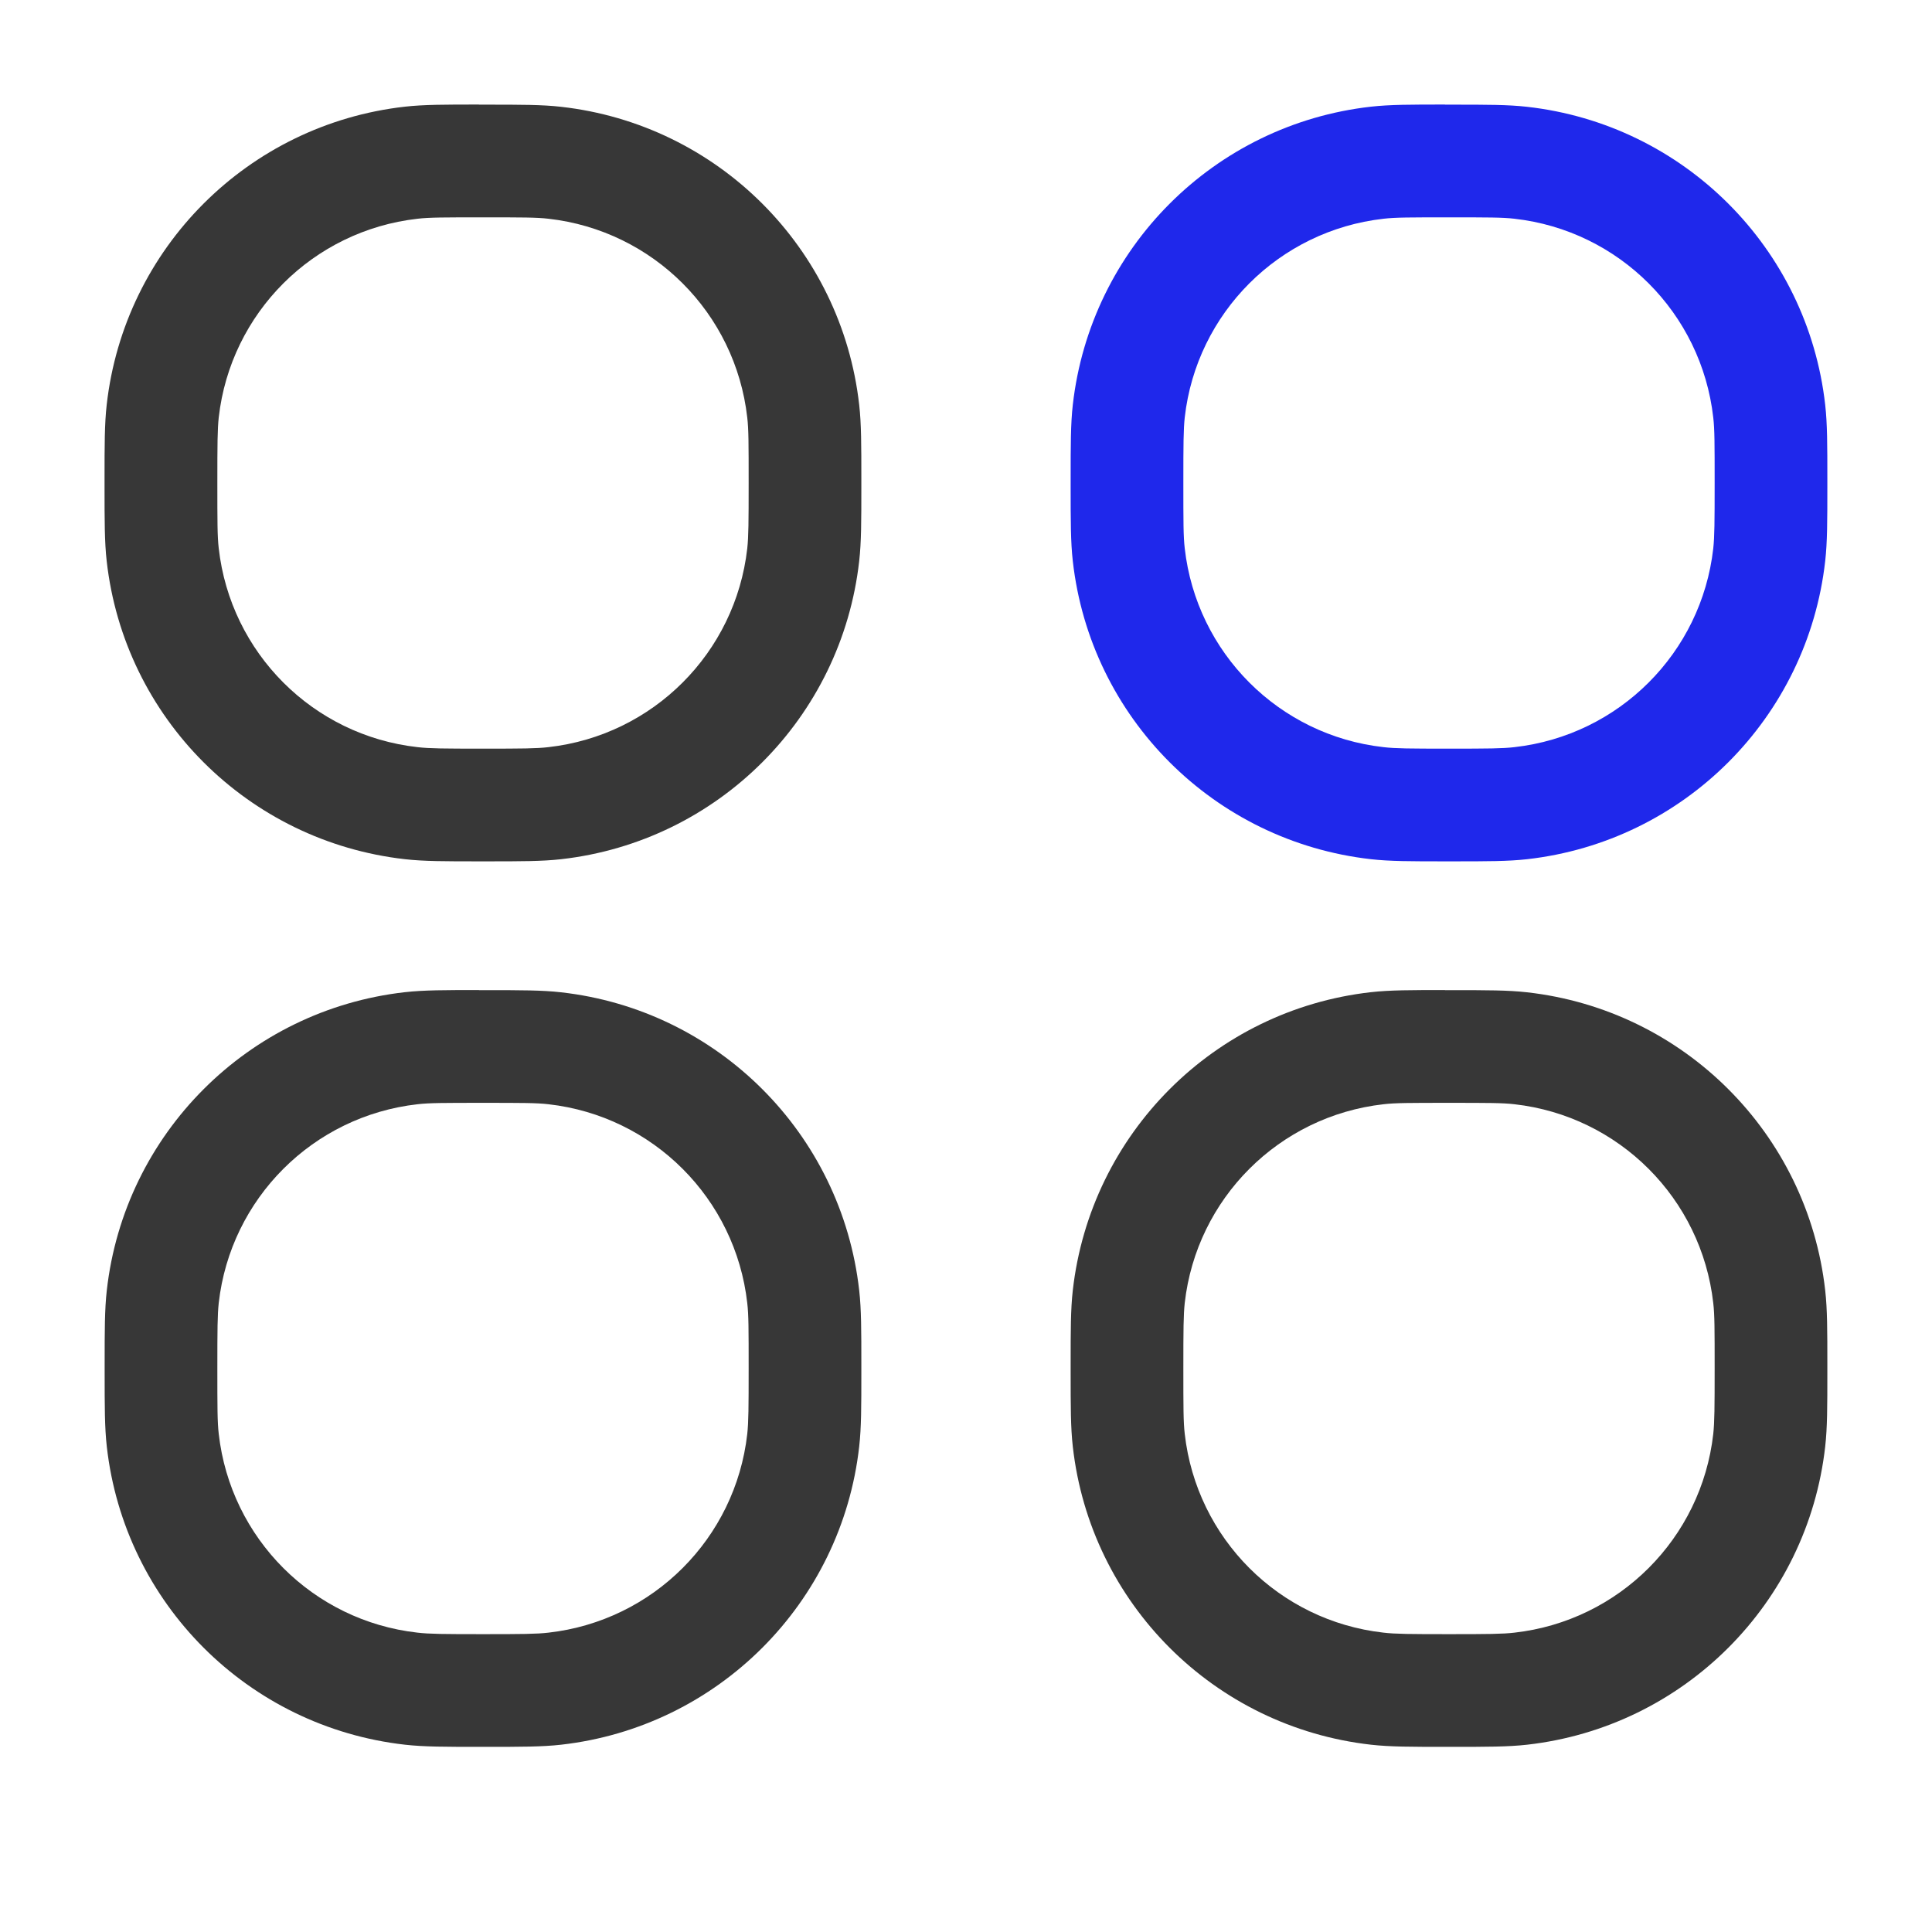 <svg xmlns="http://www.w3.org/2000/svg" width="18" height="18" fill="none" viewBox="0 0 18 18">
    <path fill="#1F28EB" fill-rule="evenodd" d="M13.463.975h.074c.313 0 .514 0 .69.02 1.461.164 2.614 1.317 2.778 2.777.02.176.02.378.02.69v.075c0 .313 0 .514-.02.69-.164 1.46-1.317 2.613-2.777 2.778-.176.02-.378.02-.69.02h-.075c-.313 0-.514 0-.69-.02-1.461-.165-2.614-1.317-2.778-2.778-.02-.176-.02-.378-.02-.69V4.5v-.038c0-.312 0-.514.02-.69.165-1.46 1.317-2.613 2.777-2.778.177-.02.378-.02.69-.02zm.037 1.05c-.363 0-.5 0-.61.013-.974.11-1.742.878-1.852 1.851-.012.11-.013.248-.013.61 0 .363 0 .5.013.61.11.974.878 1.743 1.852 1.852.11.013.247.014.61.014s.5-.001.61-.014c.974-.11 1.742-.878 1.852-1.851.012-.11.013-.248.013-.61 0-.363 0-.5-.013-.61-.11-.974-.878-1.742-1.852-1.852-.11-.013-.247-.013-.61-.013z" clip-rule="evenodd"/>
    <path fill="#373737" fill-rule="evenodd" d="M13.463 9.225h.074c.313 0 .514 0 .69.02 1.461.164 2.614 1.317 2.778 2.777.02.176.02.378.02.69v.075c0 .313 0 .514-.02.69-.164 1.46-1.317 2.613-2.777 2.778-.176.02-.378.02-.69.02h-.075c-.313 0-.514 0-.69-.02-1.461-.165-2.614-1.317-2.778-2.778-.02-.176-.02-.377-.02-.69v-.037-.038c0-.312 0-.514.02-.69.165-1.46 1.317-2.613 2.777-2.778.177-.02.378-.02.69-.02zm.037 1.05c-.363 0-.5 0-.61.013-.974.11-1.742.878-1.852 1.851-.012.11-.013.248-.013.61 0 .363 0 .5.013.61.11.974.878 1.743 1.852 1.852.11.013.247.014.61.014s.5-.001.61-.014c.974-.11 1.742-.878 1.852-1.851.012-.11.013-.248.013-.61 0-.363 0-.5-.013-.61-.11-.974-.878-1.742-1.852-1.852-.11-.013-.247-.013-.61-.013zM4.463.975h.074c.313 0 .515 0 .69.02 1.461.164 2.614 1.317 2.778 2.777.02.176.02.378.02.69v.075c0 .313 0 .514-.02.69-.164 1.46-1.317 2.613-2.777 2.778-.176.02-.378.02-.69.02h-.075c-.313 0-.514 0-.69-.02C2.311 7.84 1.158 6.688.994 5.227c-.02-.176-.02-.378-.02-.69V4.5v-.038c0-.312 0-.514.02-.69.164-1.46 1.317-2.613 2.777-2.778.177-.02.378-.02.69-.02zm.037 1.05c-.362 0-.5 0-.61.013-.974.11-1.742.878-1.852 1.851-.012.11-.013.248-.013.61 0 .363 0 .5.013.61.11.974.878 1.743 1.852 1.852.11.013.248.014.61.014.363 0 .5-.001.61-.014.974-.11 1.742-.878 1.852-1.851.012-.11.013-.248.013-.61 0-.363 0-.5-.013-.61-.11-.974-.878-1.742-1.852-1.852-.11-.013-.247-.013-.61-.013zM4.463 9.225h.074c.313 0 .515 0 .69.02 1.461.164 2.614 1.317 2.778 2.777.02.176.02.378.02.69v.075c0 .313 0 .514-.02.69-.164 1.46-1.317 2.613-2.777 2.778-.176.02-.378.02-.69.02h-.075c-.313 0-.514 0-.69-.02-1.461-.165-2.614-1.317-2.778-2.778-.02-.176-.02-.377-.02-.69v-.037-.038c0-.312 0-.514.02-.69.164-1.46 1.317-2.613 2.777-2.778.177-.02.378-.02.69-.02zm.037 1.05c-.362 0-.5 0-.61.013-.974.11-1.742.878-1.852 1.851-.012.11-.013.248-.013.61 0 .363 0 .5.013.61.11.974.878 1.743 1.852 1.852.11.013.248.014.61.014.363 0 .5-.001.61-.014.974-.11 1.742-.878 1.852-1.851.012-.11.013-.248.013-.61 0-.363 0-.5-.013-.61-.11-.974-.878-1.742-1.852-1.852-.11-.013-.247-.013-.61-.013z" clip-rule="evenodd"/>
</svg>
